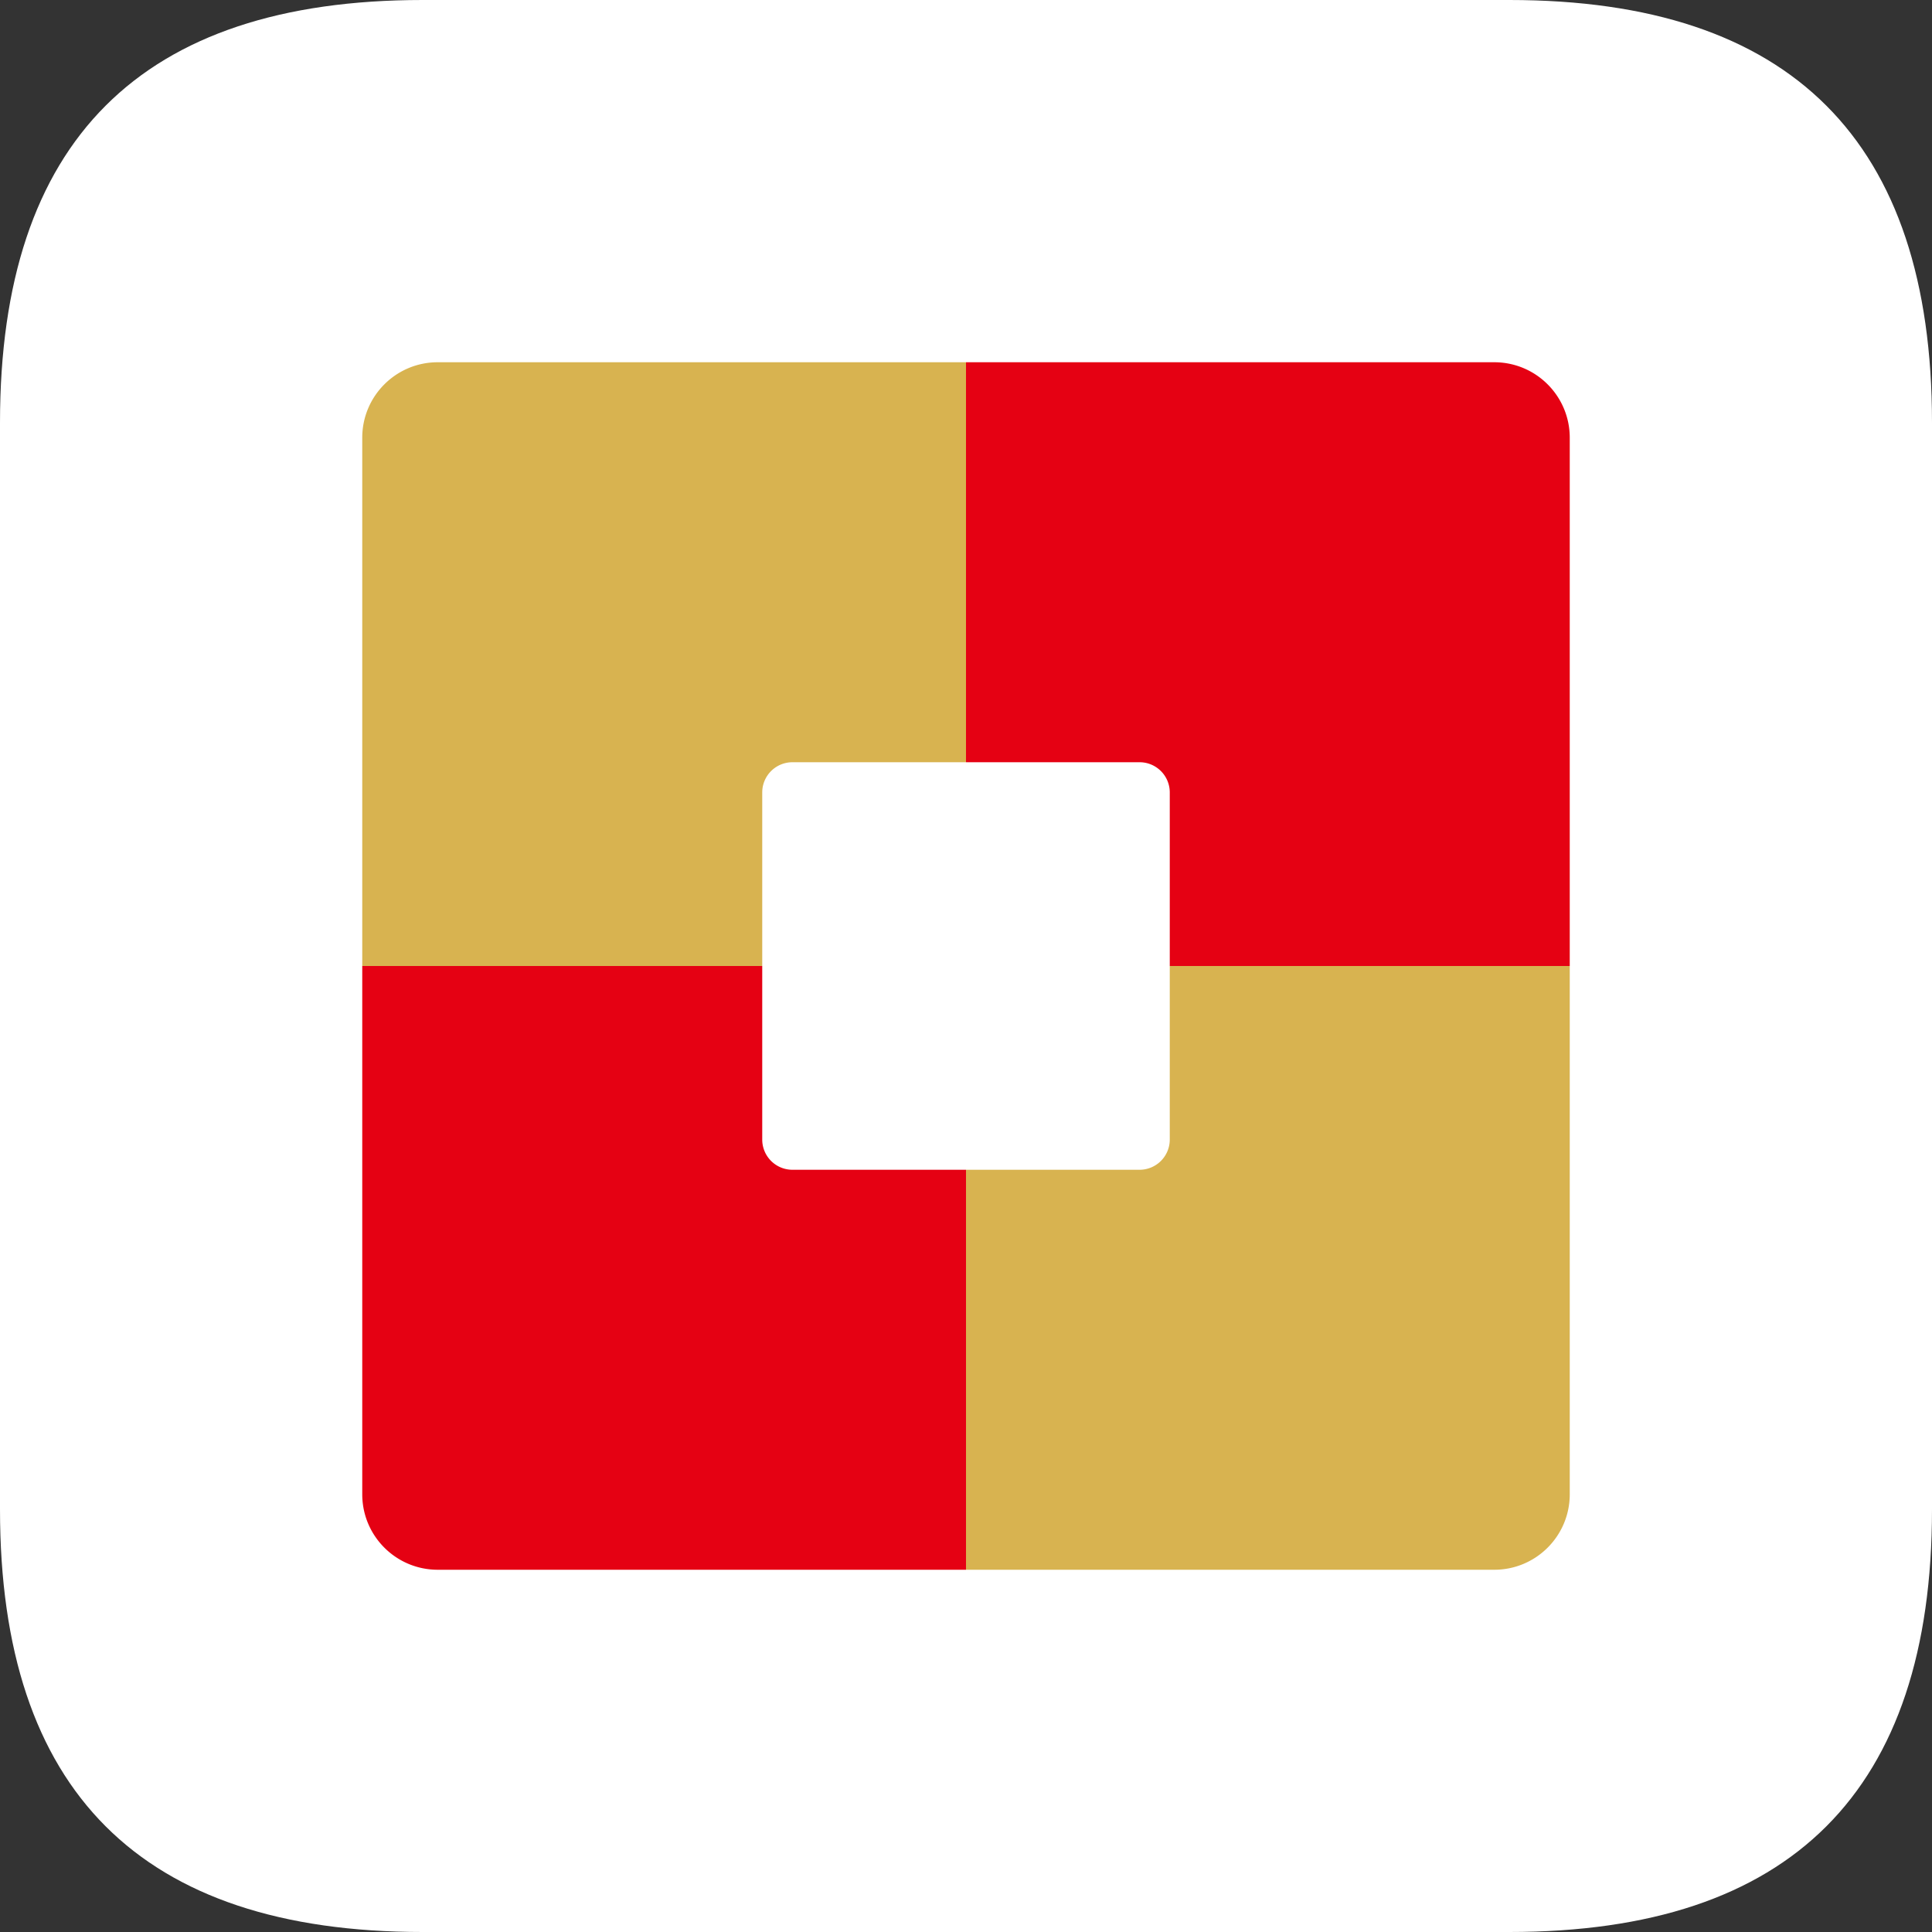 <?xml version="1.0" standalone="no"?><!DOCTYPE svg PUBLIC "-//W3C//DTD SVG 1.1//EN" "http://www.w3.org/Graphics/SVG/1.1/DTD/svg11.dtd"><svg class="icon" width="128px" height="128.00px" viewBox="0 0 1024 1024" version="1.1" xmlns="http://www.w3.org/2000/svg"><rect x="0" y="0" width="1024" height="1024" fill="#333333" stroke="none"/><path d="M0 0m224 0l576 0q224 0 224 224l0 576q0 224-224 224l-576 0q-224 0-224-224l0-576q0-224 224-224Z" fill="#FFFFFF00" /><path d="M832 512v280c0 22.092-17.908 40-40 40h-280v-212h92a16 16 0 0 0 15.98-15.2l0.02-0.8v-92h212z m-320-320v212h-92a16 16 0 0 0-15.98 15.2l-0.02 0.8v92H192V232c0-22.092 17.908-40 40-40h280z" fill="#D8B350" /><path d="M404 512v92a16 16 0 0 0 15.2 15.98l0.8 0.02h92v212H232c-21.72 0-39.392-17.308-39.984-38.88L192 792v-280h212z m388-320c21.72 0 39.392 17.308 39.984 38.88L832 232v280h-212v-92a16 16 0 0 0-15.2-15.98L604 404h-92V192h280z" fill="#E50113" /></svg>
